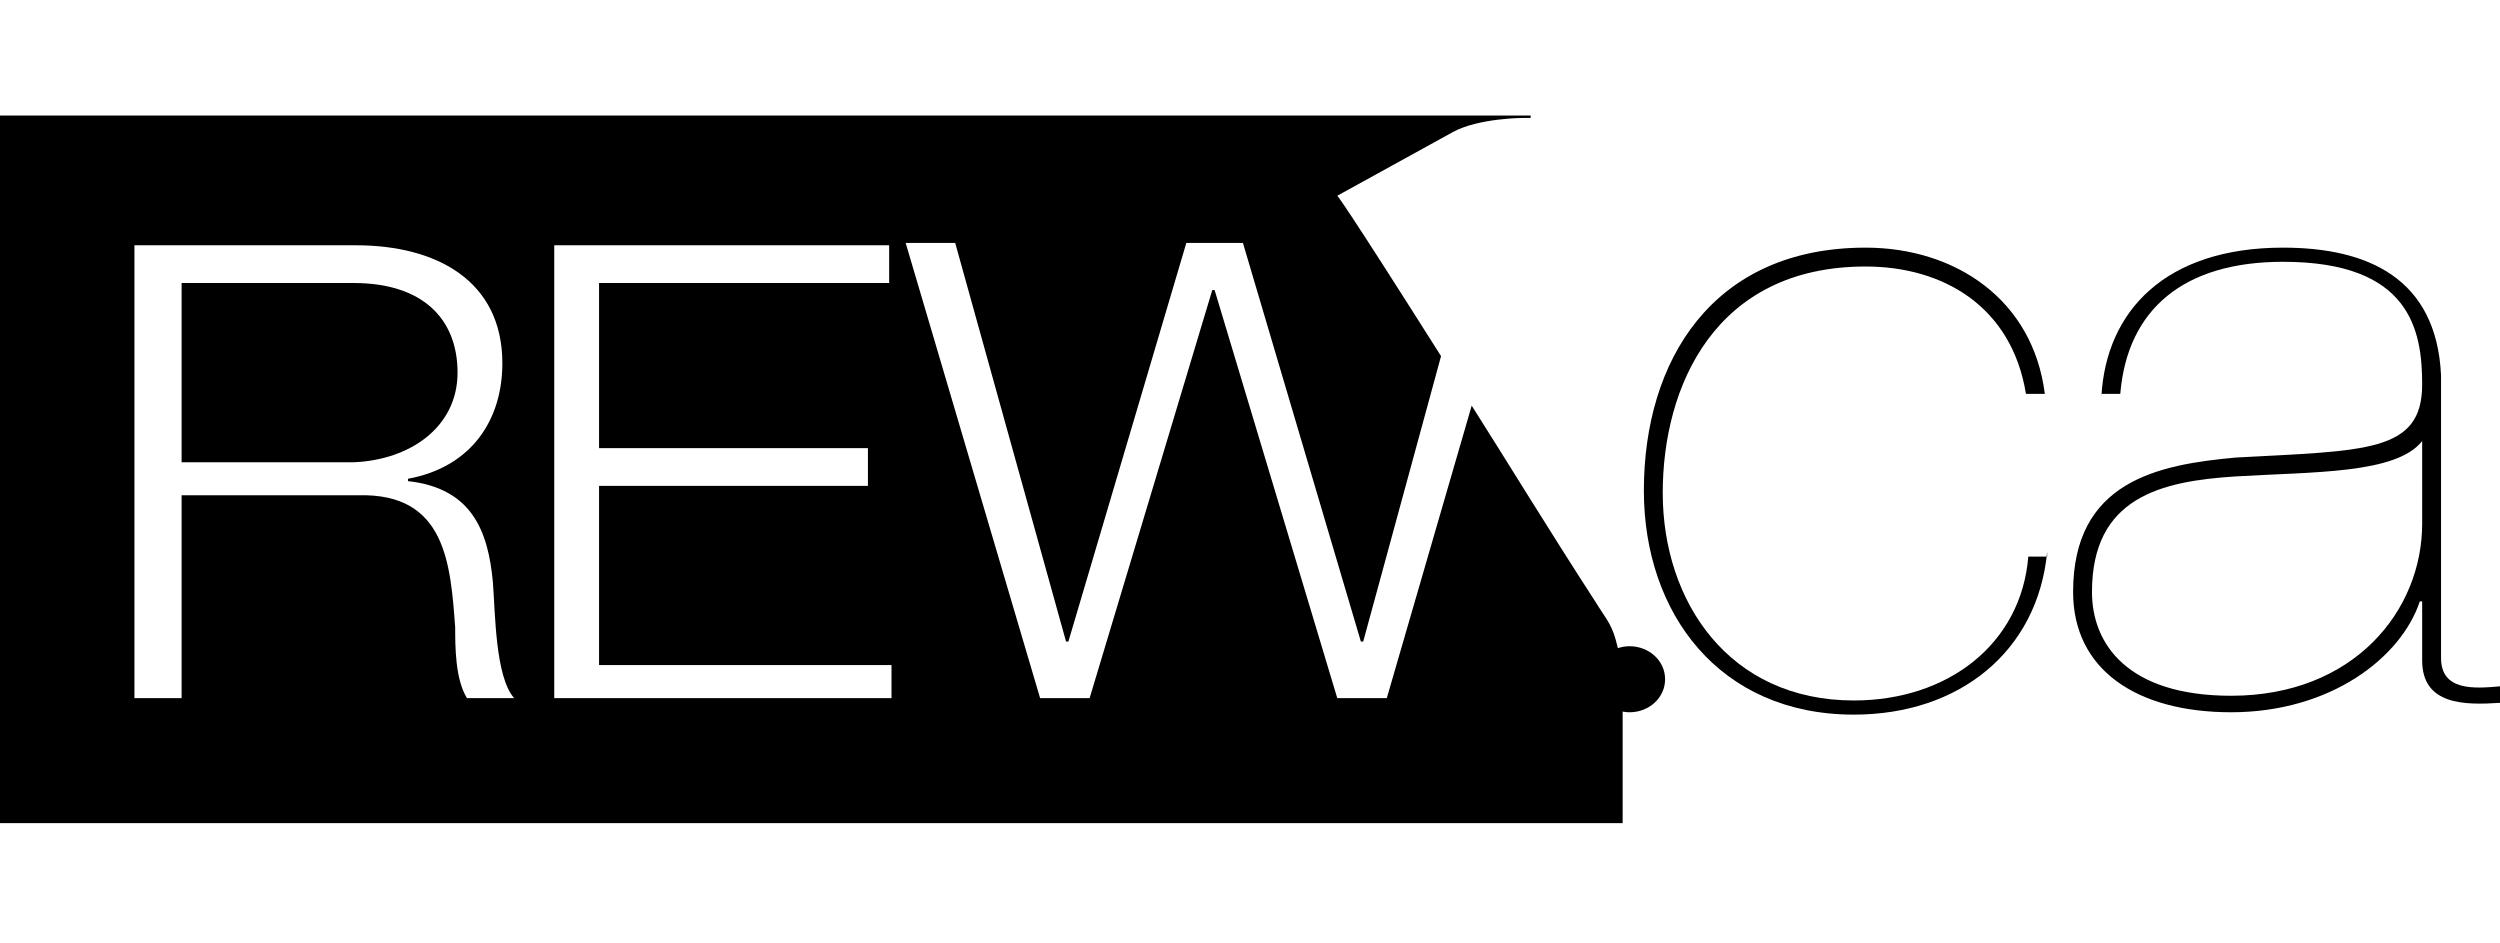 <svg class="svg-fill" xmlns="http://www.w3.org/2000/svg" xmlns:xlink="http://www.w3.org/1999/xlink" version="1.1" x="0px" y="0px" width="106px" height="40px" viewBox="0 0 106 40" enable-background="new 0 0 106 40" xml:space="preserve"><path d="M86.8 23.4c-0.4 4.2-3.7 6.9-8.2 6.9c-5.7 0-8.9-4.3-8.9-9.5c0-5.5 2.9-10.3 9.4-10.3c3.8 0 7.1 2.2 7.6 6.2 h-0.8c-0.6-3.7-3.5-5.4-6.8-5.4c-6.4 0-8.6 5.1-8.6 9.6c0 4.6 2.8 8.8 8.1 8.8c4 0 7.1-2.4 7.4-6.1H86.8z"/><path d="M102.7 18.7L102.7 18.7c-1.1 1.4-4.6 1.3-7.9 1.5c-3.2 0.2-6.1 0.9-6.1 4.9c0 2.2 1.5 4.4 5.9 4.4 c5.2 0 8.1-3.6 8.1-7.3V18.7z M89.1 16.8c0.2-3.6 2.7-6.3 7.7-6.3c3.6 0 6.5 1.3 6.7 5.4v12c0 1.4 1.4 1.3 2.5 1.2v0.7 c-1.5 0.1-3.3 0.1-3.3-1.8v-2.5h-0.1c-0.8 2.4-3.8 4.7-8 4.7c-4 0-6.7-1.8-6.7-5.1c0-4.7 3.6-5.4 6.9-5.7c5.5-0.3 7.9-0.2 7.9-3.1 c0-2.3-0.5-5.2-5.9-5.2c-4.2 0-6.6 2-6.9 5.6H89.1z"/><path d="M70.6 28.8c0-0.8-0.7-1.4-1.5-1.4c-0.8 0-1.5 0.6-1.5 1.4c0 0.8 0.7 1.4 1.5 1.4 C69.9 30.2 70.6 29.6 70.6 28.8"/><path d="M19.4 15.8c0-2.3-1.5-3.8-4.4-3.8H7.7v7.6H15C17.4 19.5 19.4 18.1 19.4 15.8z"/><path d="M68.8 29.3c0-1.2-0.2-1.8-0.3-2.2c0 0 0 0 0 0c-0.2-0.7-0.5-1-0.8-1.5c-2.2-3.4-3.9-6.2-5.3-8.4l-3.6 12.4 h-2.1l-5.2-17.3h-0.1l-5.2 17.3h-2.1l-5.7-19.3h2.1l4.7 16.9h0.1l5-16.9h2.4l5 16.9h0.1l3.3-12.1c-4.3-6.8-4.4-6.8-4.4-6.8l4.9-2.7 c1.1-0.6 3-0.6 3-0.6l0.3 0c0 0 0-0.1 0-0.1H0v30h68.8v-5.4C68.8 29.4 68.8 29.3 68.8 29.3z M19.8 29.6c-0.5-0.8-0.5-2.2-0.5-3 c-0.2-2.7-0.4-5.7-4.1-5.6H7.7v8.6h-2V10.4h9.4c3.4 0 6.2 1.5 6.2 5c0 2.4-1.3 4.4-4 4.9v0.1c2.7 0.3 3.4 2.1 3.6 4.3 c0.1 1.3 0.1 4 0.9 4.9H19.8z M37.8 29.6H23.5V10.4h14.2v1.6H25.4v7h11.4v1.6H25.4v7.6h12.4V29.6z"/><g></g><g></g><g></g><g></g><g></g><g></g></svg>